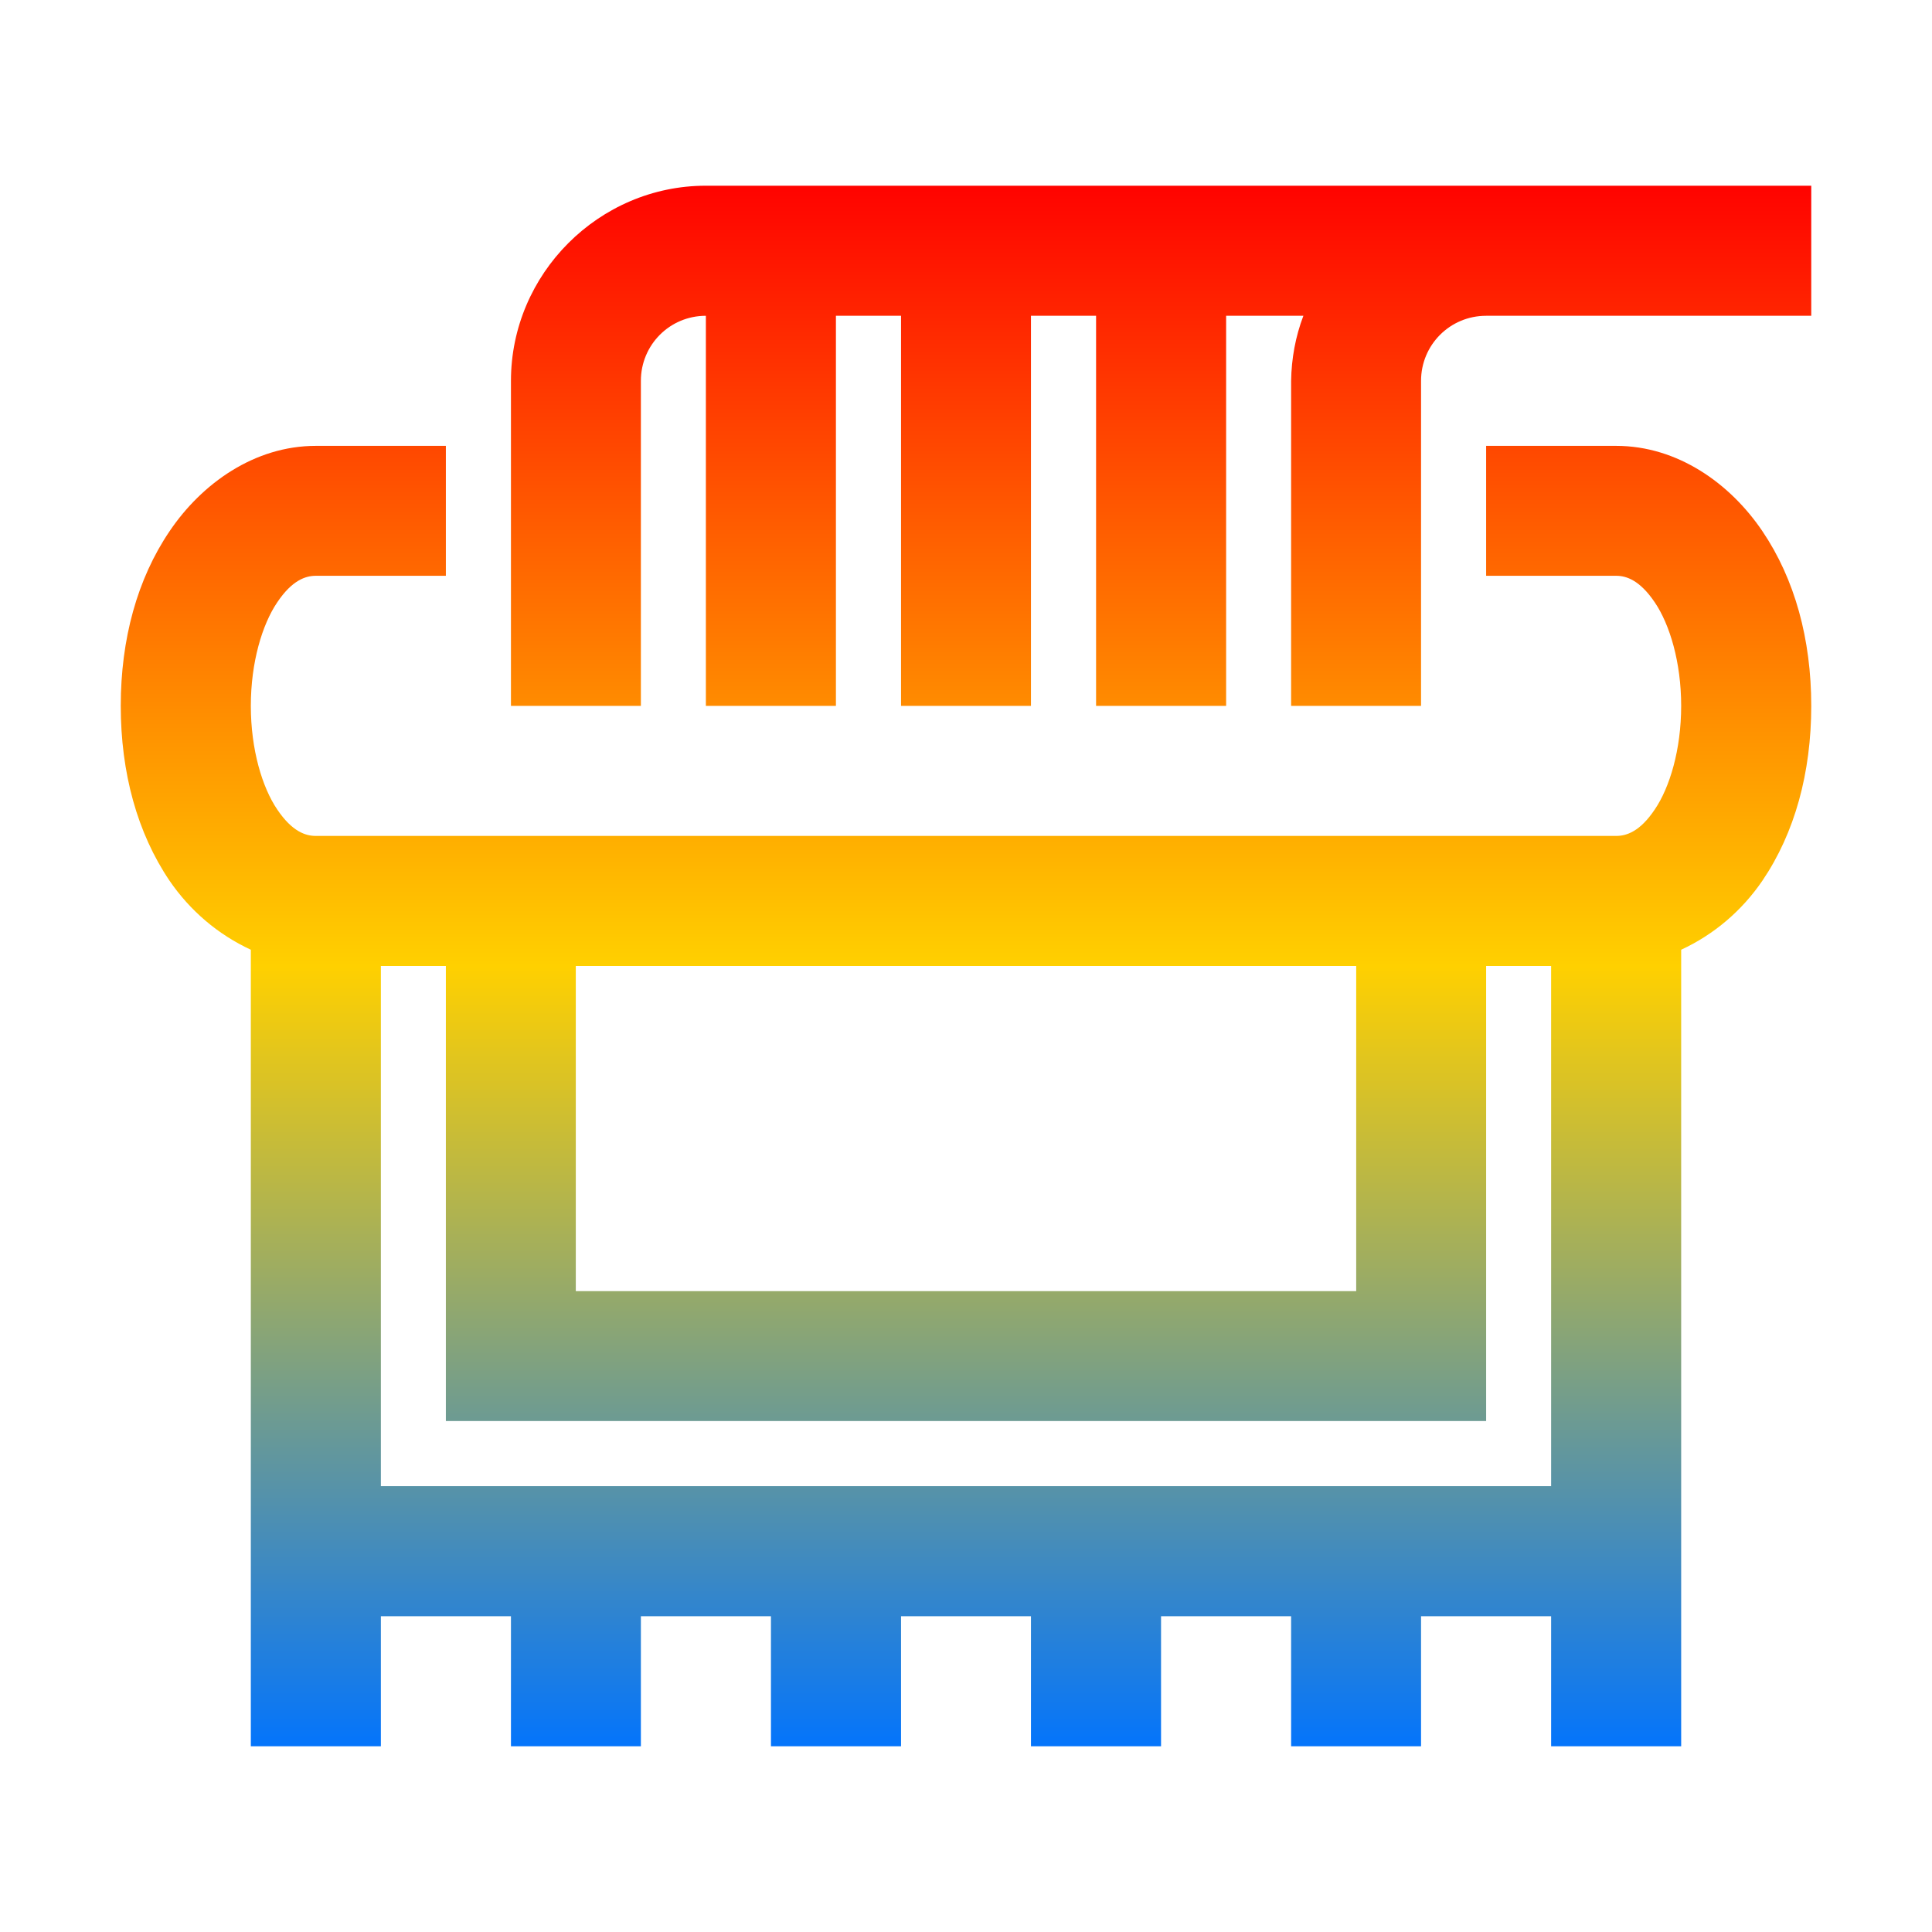 <svg xmlns="http://www.w3.org/2000/svg" xmlns:xlink="http://www.w3.org/1999/xlink" width="64" height="64" viewBox="0 0 64 64" version="1.1"><defs><linearGradient id="linear0" x1="0%" x2="0%" y1="0%" y2="100%"><stop offset="0%" style="stop-color:#ff0000; stop-opacity:1"/><stop offset="50%" style="stop-color:#ffd000; stop-opacity:1"/><stop offset="100%" style="stop-color:#0073ff; stop-opacity:1"/></linearGradient></defs><g id="surface1"><path style=" stroke:none;fill-rule:nonzero;fill:url(#linear0);" d="M 23.383 6.152 C 19.84 6.152 16.926 9.07 16.926 12.617 L 16.926 23.383 L 21.23 23.383 L 21.23 12.617 C 21.23 11.422 22.188 10.461 23.383 10.461 L 23.383 23.383 L 27.691 23.383 L 27.691 10.461 L 29.848 10.461 L 29.848 23.383 L 34.152 23.383 L 34.152 10.461 L 36.309 10.461 L 36.309 23.383 L 40.617 23.383 L 40.617 10.461 L 43.176 10.461 C 42.914 11.152 42.781 11.879 42.77 12.617 L 42.77 23.383 L 47.074 23.383 L 47.074 12.617 C 47.074 11.422 48.035 10.461 49.23 10.461 L 60 10.461 L 60 6.152 Z M 10.461 14.77 C 8.43 14.77 6.684 16.016 5.617 17.598 C 4.547 19.176 4 21.172 4 23.383 C 4 25.598 4.547 27.594 5.617 29.176 C 6.293 30.164 7.219 30.957 8.309 31.461 L 8.309 57.848 L 12.617 57.848 L 12.617 53.539 L 16.926 53.539 L 16.926 57.848 L 21.23 57.848 L 21.23 53.539 L 25.539 53.539 L 25.539 57.848 L 29.848 57.848 L 29.848 53.539 L 34.152 53.539 L 34.152 57.848 L 38.461 57.848 L 38.461 53.539 L 42.77 53.539 L 42.77 57.848 L 47.074 57.848 L 47.074 53.539 L 51.383 53.539 L 51.383 57.848 L 55.691 57.848 L 55.691 31.461 C 56.781 30.957 57.707 30.164 58.383 29.172 C 59.453 27.594 60 25.598 60 23.383 C 60 21.172 59.453 19.18 58.383 17.598 C 57.316 16.016 55.57 14.77 53.539 14.77 L 49.23 14.77 L 49.23 19.074 L 53.539 19.074 C 53.875 19.074 54.32 19.219 54.816 19.953 C 55.312 20.684 55.691 21.938 55.691 23.383 C 55.691 24.832 55.312 26.086 54.816 26.816 C 54.324 27.551 53.875 27.691 53.539 27.691 L 10.461 27.691 C 10.125 27.691 9.68 27.551 9.184 26.816 C 8.688 26.086 8.309 24.832 8.309 23.383 C 8.309 21.938 8.688 20.684 9.184 19.953 C 9.676 19.219 10.125 19.074 10.461 19.074 L 14.77 19.074 L 14.77 14.77 Z M 12.617 32 L 14.77 32 L 14.77 47.074 L 49.23 47.074 L 49.23 32 L 51.383 32 L 51.383 49.23 L 12.617 49.23 Z M 19.074 32 L 44.926 32 L 44.926 42.77 L 19.074 42.77 Z M 19.074 32 "/></g></svg>
